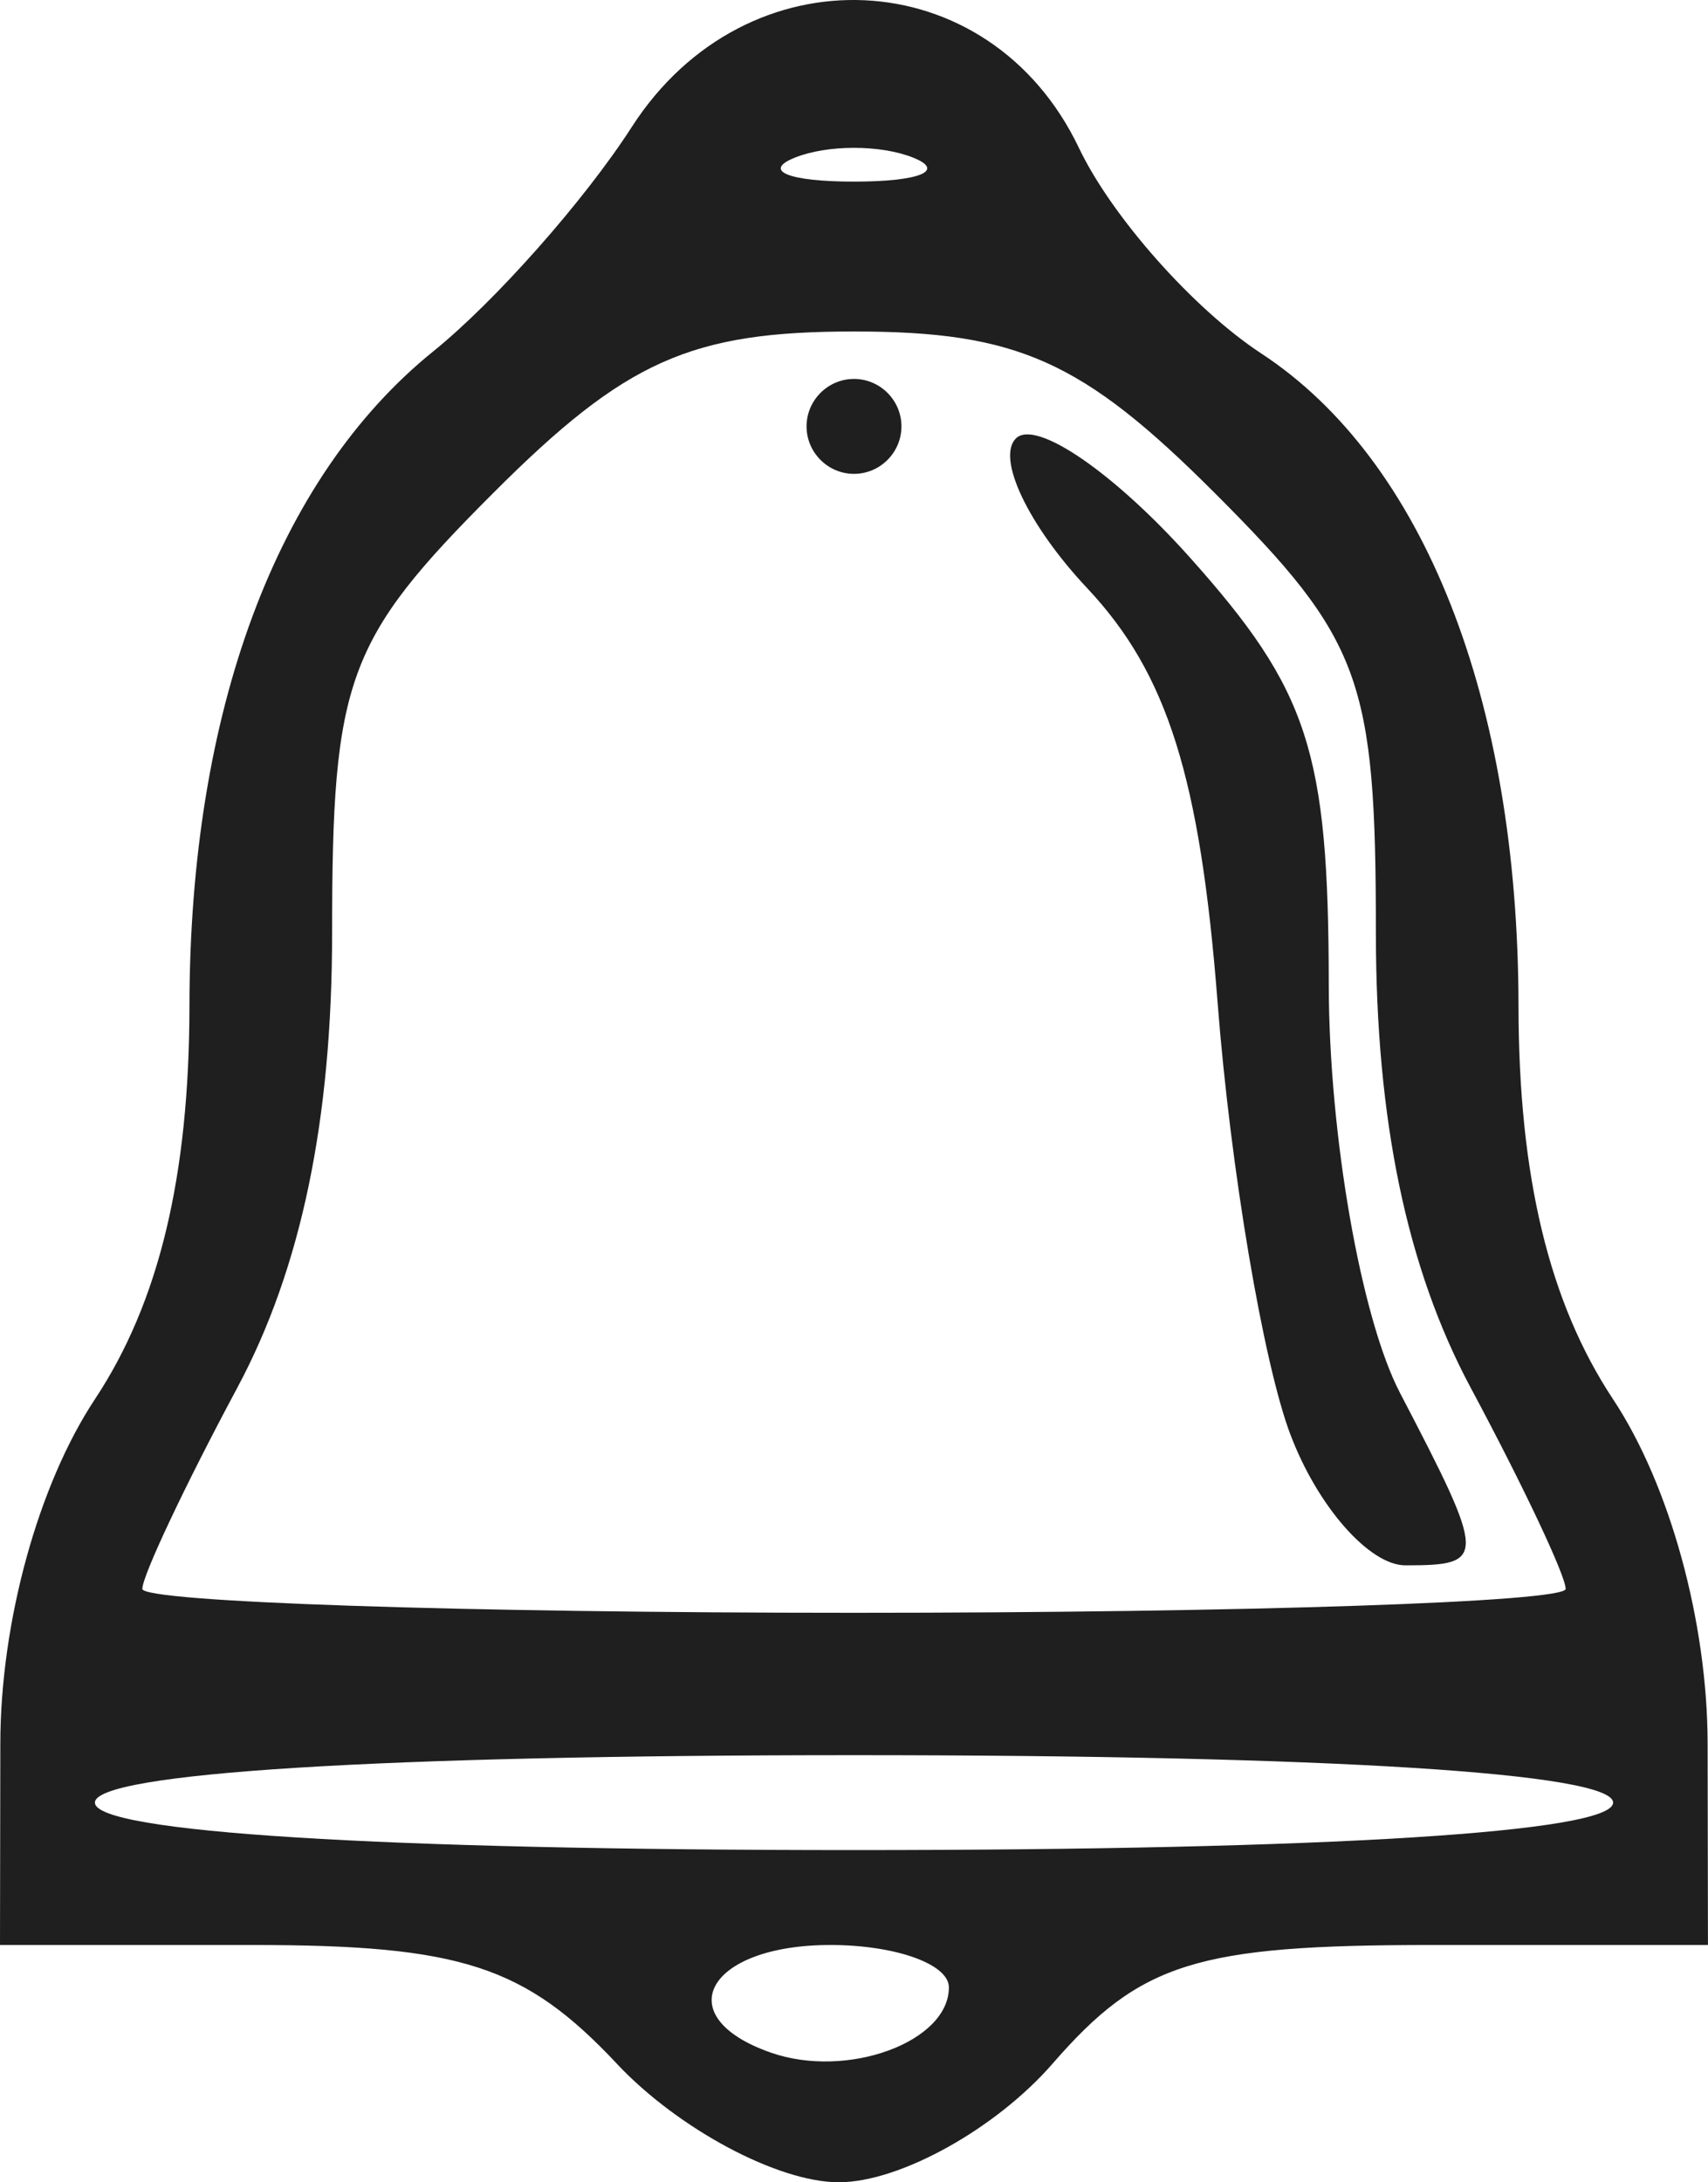<?xml version="1.0" encoding="UTF-8" standalone="no"?>
<svg
   xmlns:dc="http://purl.org/dc/elements/1.1/"
   xmlns:cc="http://creativecommons.org/ns#"
   xmlns:rdf="http://www.w3.org/1999/02/22-rdf-syntax-ns#"
   xmlns:svg="http://www.w3.org/2000/svg"
   xmlns="http://www.w3.org/2000/svg"
   version="1.1"
   id="svg4134"
   viewBox="0 0 36 45.985"
   height="12.978mm"
   width="10.16mm">
  <defs
     id="defs4136" />
  <g
     transform="translate(-26.334,-115.667)"
     id="layer1">
    <path
       id="path4220"
       d="m 39.334,159.152 c -1.935,-2.06 -3.287,-2.5 -7.674,-2.5 l -5.326,0 0.007,-4.25 c 0.004,-2.558 0.798,-5.444 1.993,-7.25 1.35,-2.038 1.989,-4.694 1.993,-8.282 0.008,-6.221 1.838,-11.134 5.14,-13.8 1.307,-1.055 3.189,-3.182 4.183,-4.727 2.415,-3.755 7.539,-3.514 9.426,0.443 0.691,1.449 2.419,3.396 3.84,4.328 3.429,2.247 5.416,7.285 5.424,13.756 0.004,3.588 0.644,6.244 1.993,8.282 1.196,1.806 1.989,4.692 1.993,7.25 l 0.007,4.25 -5.82,0 c -4.961,0 -6.14,0.369 -7.993,2.5 -1.196,1.375 -3.223,2.5 -4.506,2.5 -1.283,0 -3.389,-1.125 -4.681,-2.5 z m 7,-1.607 c 0,-0.491 -1.125,-0.893 -2.5,-0.893 -2.599,0 -3.43,1.509 -1.25,2.269 1.608,0.561 3.75,-0.225 3.75,-1.376 z m 14,-3.893 c 0,-0.625 -6,-1 -16,-1 -10,0 -16,0.375 -16,1 0,0.625 6,1 16,1 10,0 16,-0.375 16,-1 z m -1,-4.504 c 0,-0.277 -0.9,-2.183 -2,-4.235 -1.348,-2.516 -2,-5.642 -2,-9.596 0,-5.336 -0.306,-6.171 -3.4,-9.265 -2.787,-2.787 -4.157,-3.4 -7.6,-3.4 -3.443,0 -4.813,0.613 -7.6,3.4 -3.094,3.094 -3.4,3.928 -3.4,9.265 0,3.954 -0.652,7.08 -2,9.596 -1.1,2.052 -2,3.958 -2,4.235 0,0.277 6.75,0.504 15,0.504 8.25,0 15,-0.227 15,-0.504 z m -5.8,-3.246 c -0.573,-1.512 -1.264,-5.605 -1.535,-9.094 -0.369,-4.757 -1.057,-6.945 -2.749,-8.746 -1.241,-1.321 -1.918,-2.741 -1.504,-3.156 0.414,-0.414 2.066,0.716 3.671,2.512 2.502,2.8 2.918,4.082 2.924,8.999 0.003,3.154 0.678,7.023 1.5,8.599 1.829,3.507 1.833,3.636 0.115,3.636 -0.758,0 -1.848,-1.238 -2.421,-2.75 z m -10.2,-21.25 c 0,-0.55 0.45,-1 1,-1 0.55,0 1,0.45 1,1 0,0.55 -0.45,1 -1,1 -0.55,0 -1,-0.45 -1,-1 z m 2.25,-5.662 c -0.688,-0.277 -1.812,-0.277 -2.5,0 -0.688,0.277 -0.125,0.504 1.25,0.504 1.375,0 1.938,-0.227 1.25,-0.504 z"
       style="fill:#1f1f1f" />
  </g>
</svg>
